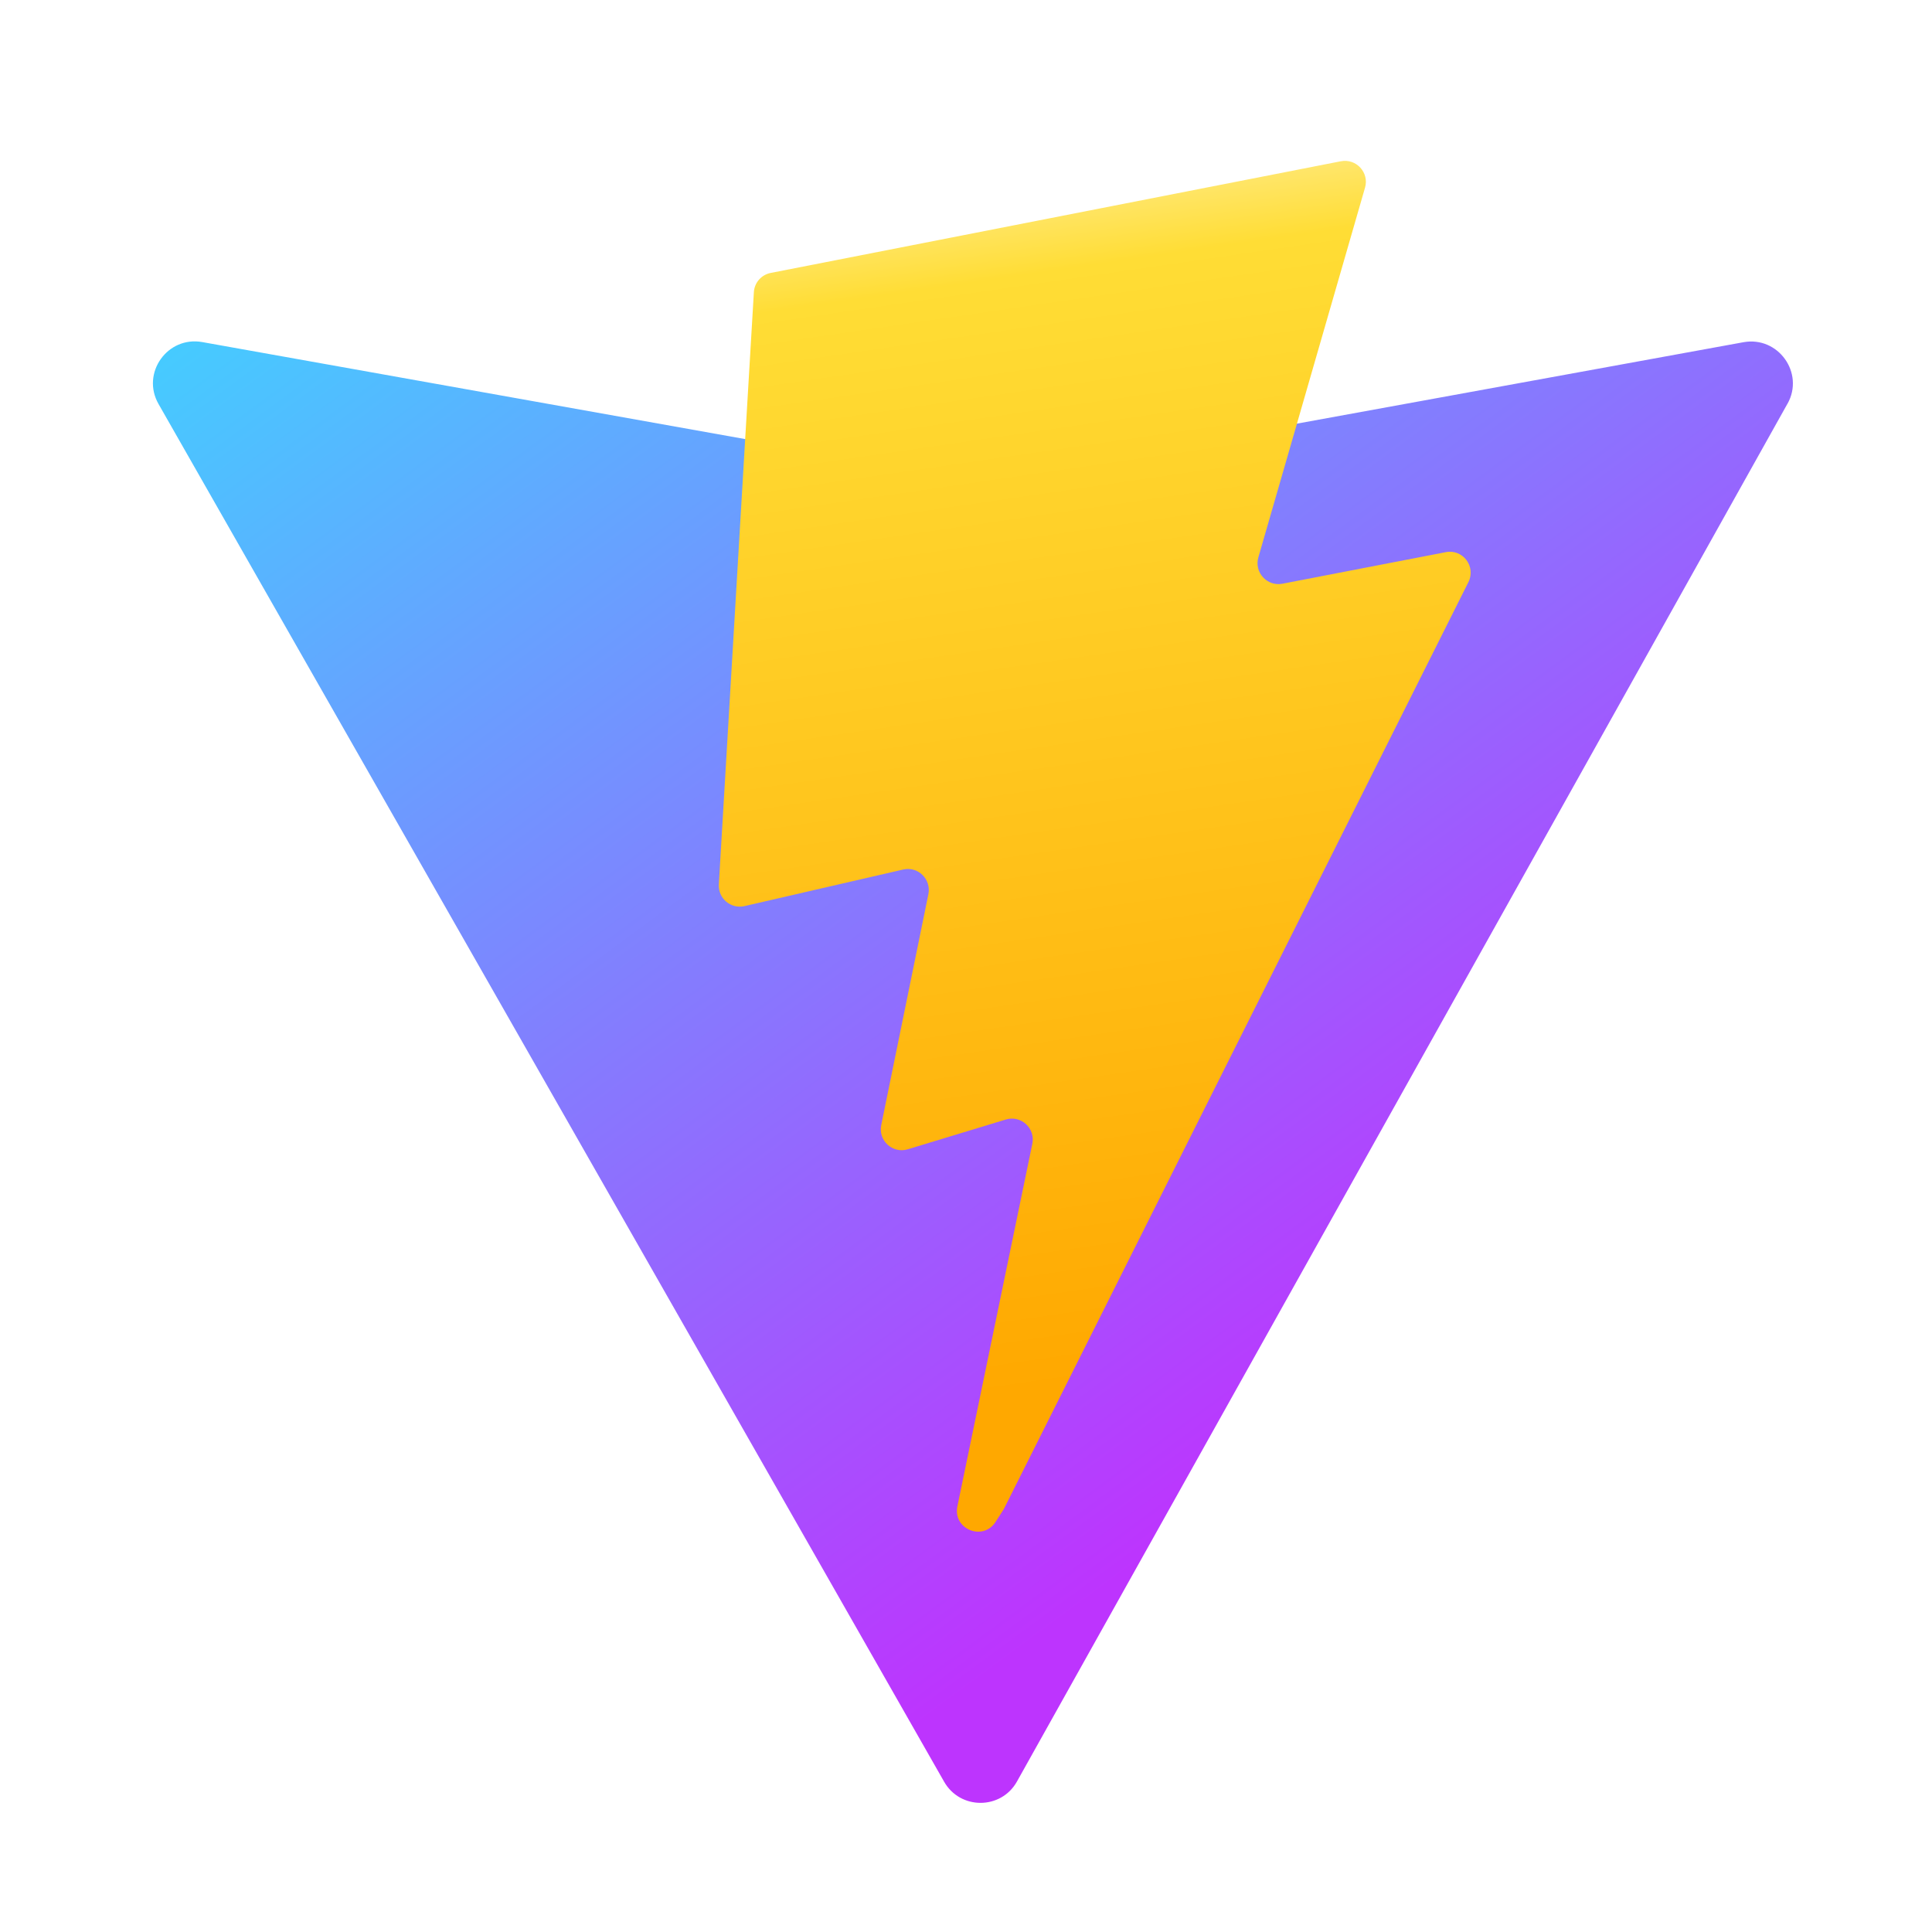 <?xml version="1.0" encoding="UTF-8"?>
<svg id="logosandtypes_com" data-name="logosandtypes com" xmlns="http://www.w3.org/2000/svg" xmlns:xlink="http://www.w3.org/1999/xlink" viewBox="0 0 150 150">
  <defs>
    <style>
      .cls-1 {
        fill: url(#linear-gradient-2);
      }

      .cls-2 {
        fill: none;
      }

      .cls-3 {
        fill: url(#linear-gradient);
      }
    </style>
    <linearGradient id="linear-gradient" x1="43.66" y1="150.94" x2="118.1" y2="49.84" gradientTransform="translate(0 149.49) scale(1 -1)" gradientUnits="userSpaceOnUse">
      <stop offset="0" stop-color="#41d1ff"/>
      <stop offset="1" stop-color="#bd34fe"/>
    </linearGradient>
    <linearGradient id="linear-gradient-2" x1="78.77" y1="135.58" x2="92.23" y2="43.2" gradientTransform="translate(0 149.49) scale(1 -1)" gradientUnits="userSpaceOnUse">
      <stop offset="0" stop-color="#ffea83"/>
      <stop offset=".08" stop-color="#ffdd35"/>
      <stop offset="1" stop-color="#ffa800"/>
    </linearGradient>
  </defs>
  <g id="Layer_3" data-name="Layer 3">
    <path id="Layer_3-2" data-name="Layer 3" class="cls-2" d="M0,0H150V150H0V0Z"/>
  </g>
  <path class="cls-3" d="M138.77,31.36l-59.81,106.95c-1.23,2.21-4.41,2.22-5.66,.02L12.31,31.37c-1.37-2.39,.68-5.3,3.4-4.81l59.88,10.7c.38,.07,.77,.07,1.15,0l58.62-10.69c2.7-.49,4.76,2.39,3.42,4.78Z"/>
  <path class="cls-1" d="M104.1,12.52l-44.26,8.67c-.73,.14-1.27,.76-1.31,1.5l-2.72,45.98c-.06,1.08,.93,1.92,1.99,1.68l12.32-2.84c1.15-.27,2.19,.75,1.96,1.91l-3.66,17.93c-.25,1.21,.89,2.24,2.06,1.88l7.61-2.31c1.18-.36,2.31,.68,2.06,1.88l-5.82,28.16c-.36,1.76,1.98,2.72,2.96,1.21l.65-1.01L114.01,45.19c.6-1.21-.44-2.58-1.76-2.32l-12.68,2.45c-1.19,.23-2.21-.88-1.87-2.05l8.28-28.7c.34-1.17-.68-2.28-1.87-2.05Z"/>
</svg>